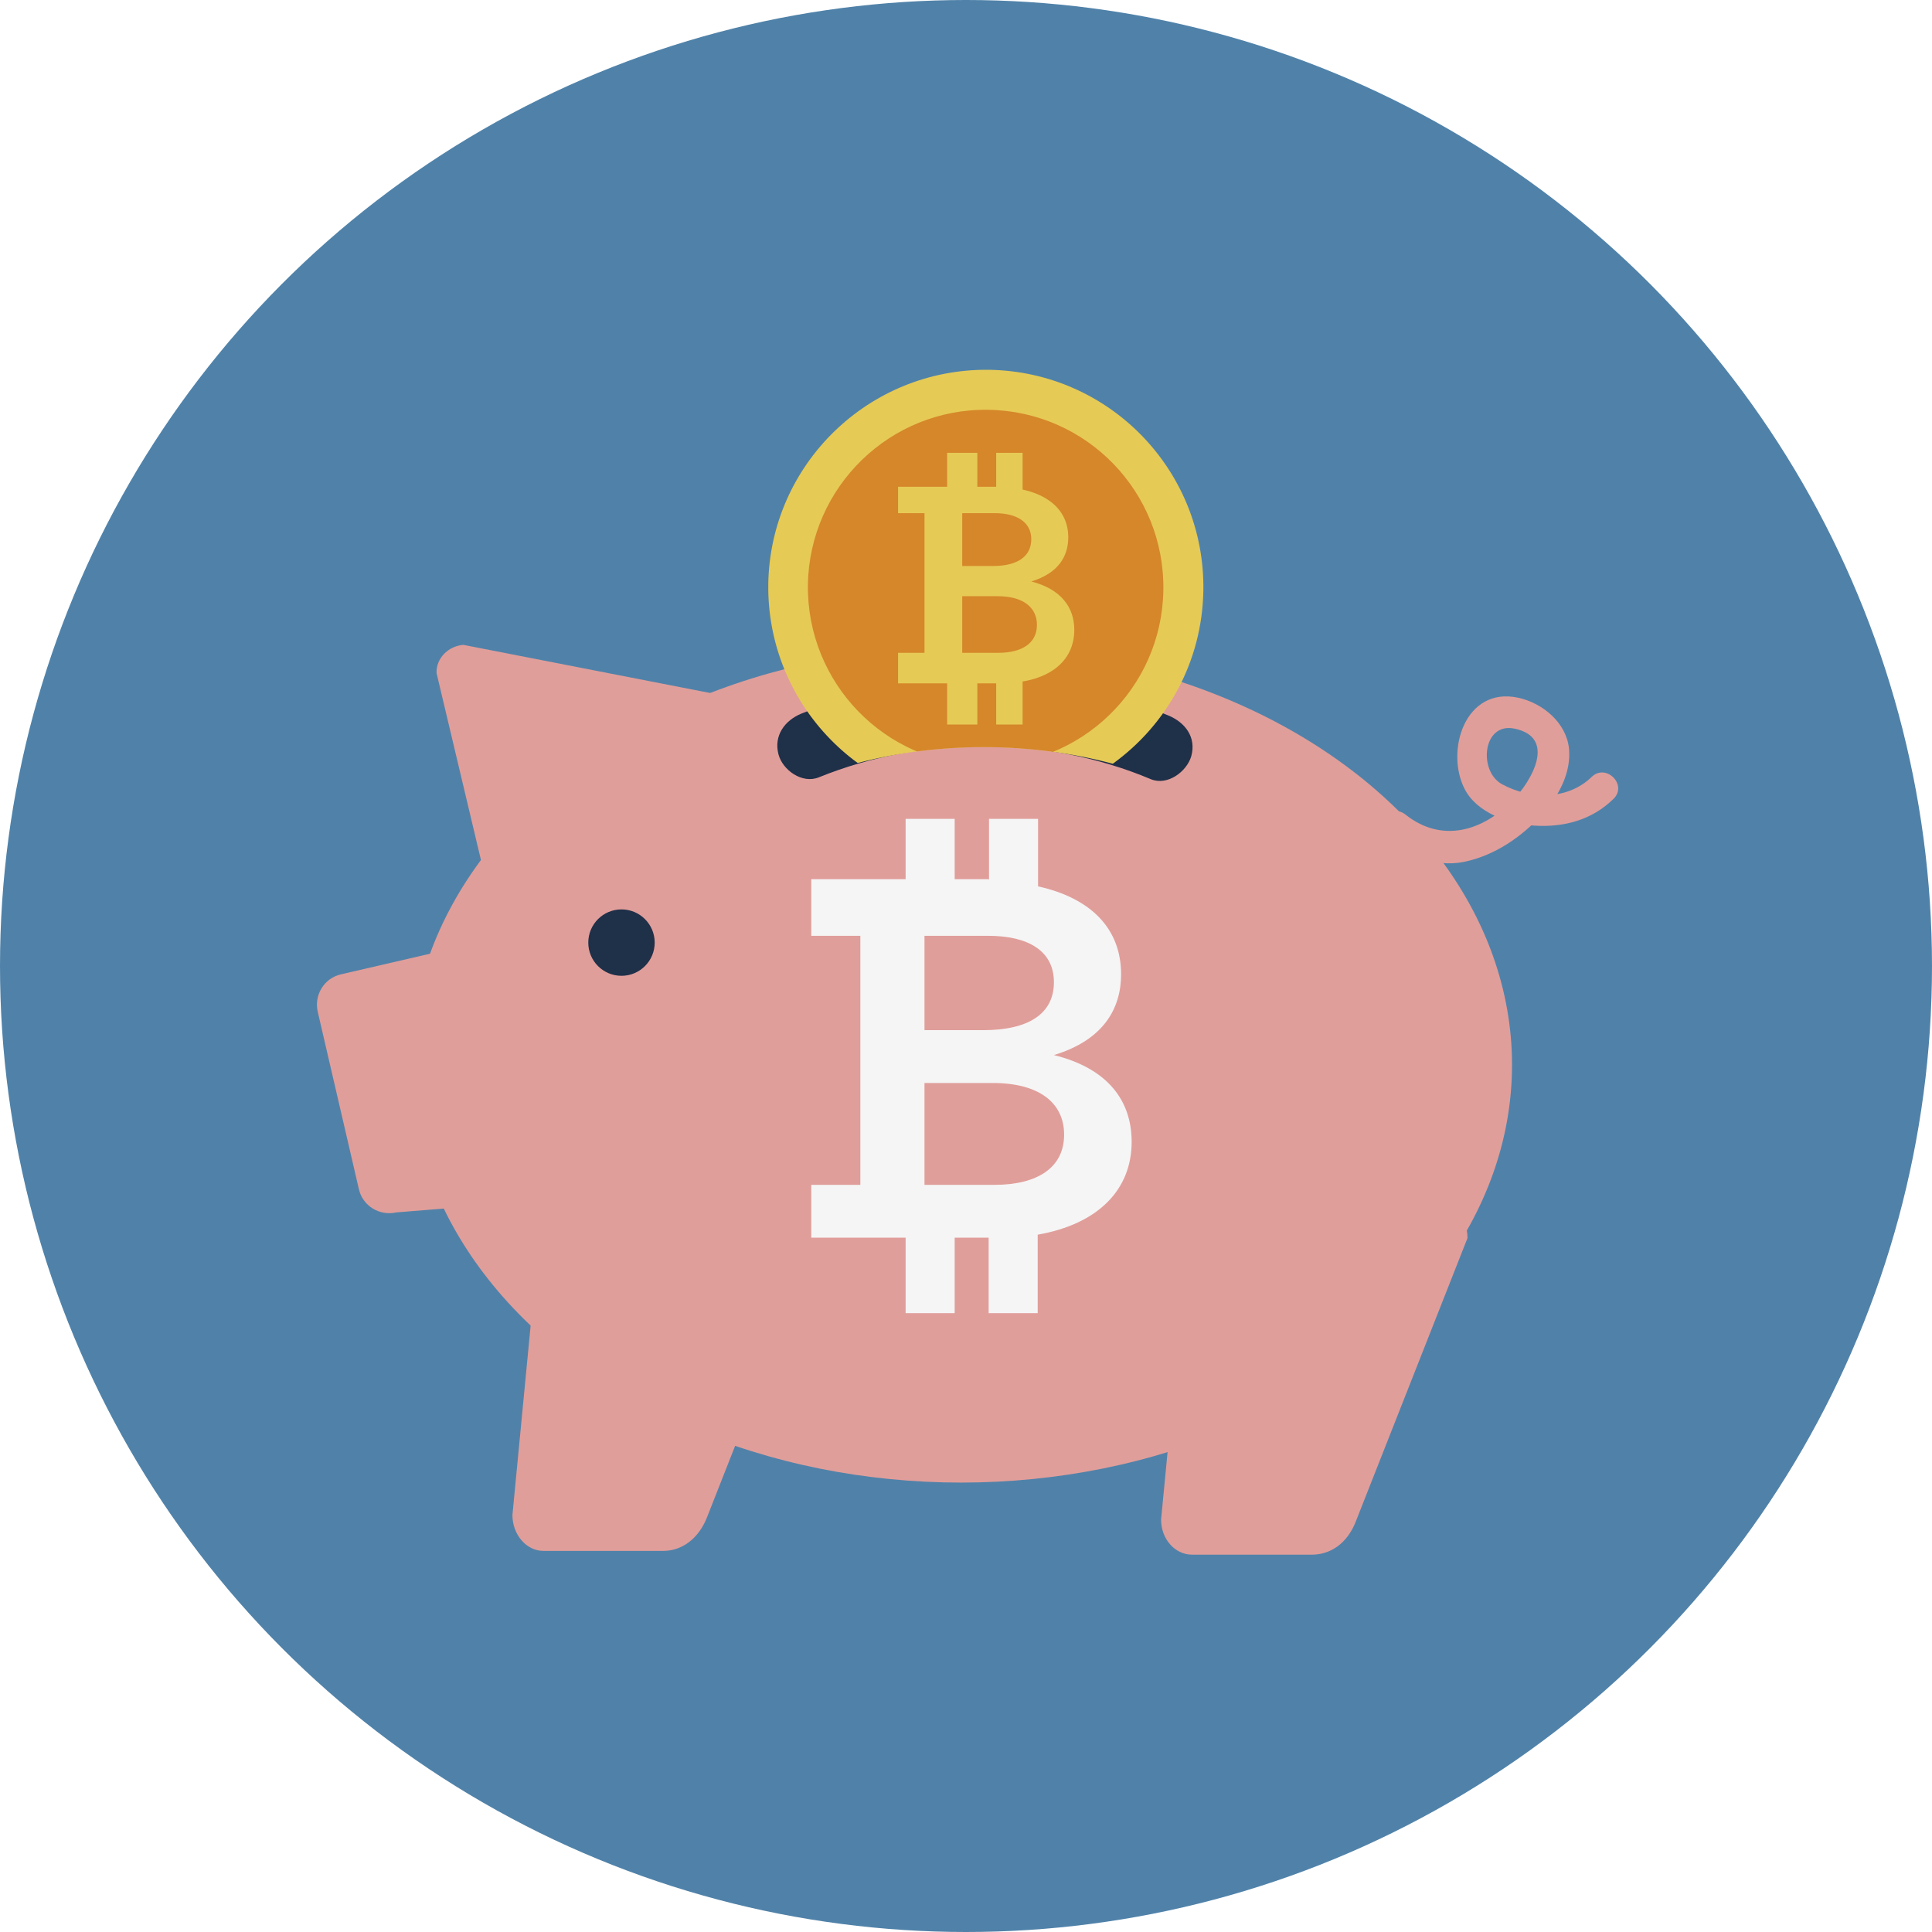 <svg xmlns="http://www.w3.org/2000/svg" xmlns:xlink="http://www.w3.org/1999/xlink" viewBox="0 0 512 512" style="enable-background:new 0 0 512 512" xml:space="preserve"><style>.st0{display:none}.st1{display:inline;fill:none;stroke:#a01127;stroke-miterlimit:10}.st2{fill:#1f3049}.st3{fill:#e6ca56}.st13{fill:#e09e9a}</style><g id="Layer_6"><circle cx="256" cy="256" r="256" style="fill:#5082a9"/><ellipse class="st13" cx="254.7" cy="282.2" rx="146" ry="110.7"/><path class="st13" d="m195.1 185-72.3-14.1c-4.1.3-7.3 3.7-7.1 7.5l14.2 59.8 65.2-53.2zM180.3 305.8c1 4.4-1.7 8.9-6.2 9.9l-69.1 5.6c-4.4 1-8.9-1.7-9.9-6.2l-10.9-47c-1-4.4 1.7-8.9 6.2-9.9l59.6-13.8c4.4-1 8.9 1.7 9.9 6.2l20.4 55.2z"/><circle class="st2" cx="164.7" cy="249.8" r="8.8"/><path class="st13" d="M307.7 402.7c0 5.2 3.7 9.3 8.2 9.3h31.8c4.6 0 9.4-2.7 11.8-9.3l29.4-74.6c0-5.2-3.7-9.3-8.2-9.3l-58.9 13.3c-4.6 0-8.2 4.2-8.2 9.3l-5.9 61.3zM135.8 401.5c0 5.2 3.7 9.5 8.2 9.5h31.8c4.6 0 9.4-2.9 11.8-9.5l29.4-74.7c0-5.2-3.7-9.4-8.2-9.4l-58.9 13.3c-4.6 0-8.2 4.3-8.2 9.4l-5.9 61.4zM366.7 221.7c6.1 4.8 13.3 8.3 21.3 6.7 8.2-1.7 15.4-6.7 20.9-12.8 4.2-4.7 7.5-10.8 6.9-17.2-.7-6.9-7-12.1-13.5-13.5-14-3-19.3 14-14.2 24.1 3.2 6.4 11.8 9.4 18.5 9.8 7.9.5 15.3-1.5 21-7.1 3.8-3.7-2-9.5-5.8-5.8-6.4 6.2-16.3 6-23.8 1.9-6.3-3.5-5.1-16.5 3.4-14.7 11.3 2.4 4.3 14.1-.4 18.9-8.1 8.3-18.9 11.5-28.5 3.9-4.1-3.3-10 2.5-5.8 5.8z"/><path d="M299.9 302.6c0-10.7-6.1-19.4-20.6-23 13.2-4 17.8-12.4 17.8-21.4 0-12.1-8-20.2-22-23.3V217h-13v16.5s0-.5-.1-.5h-9v-16h-13v16h-25v15h13v66h-13v14h25v20h13v-20h9v20h13v-20.8c16-2.8 24.9-11.9 24.9-24.6zm-20.6-42.3c0 8.4-6.8 12.7-18.7 12.7H245v-25h16.9c10.6 0 17.4 4 17.4 12.3zM263.5 314H245v-27h18c12.6 0 19 5.4 19 13.7 0 8.7-7 13.3-18.5 13.3z" style="fill:#f5f5f5"/><g><path class="st2" d="M217 206c27.6-11.2 60.5-11.1 88 .5 4.4 1.8 9.5-2 10.7-6.1 1.4-5.1-1.7-9-6.1-10.8-29.9-12.6-67.2-12.7-97.2-.5-4.4 1.8-7.4 5.8-6.1 10.8 1.1 4.2 6.3 7.9 10.7 6.1z"/></g><g><defs><path id="SVGID_1_" d="M294.9 202.4c14.3-10.3 23.7-27 24-45.9.5-31.8-24.9-58-56.8-58.5-31.8-.5-58 24.9-58.5 56.8-.3 19.4 9.1 36.8 23.7 47.4 21.8-5.7 45.9-5.6 67.6.2z"/></defs><clipPath id="SVGID_2_"><use xlink:href="#SVGID_1_" style="overflow:visible"/></clipPath><g style="clip-path:url(#SVGID_2_)"><path class="st3" d="M318.9 156.5c-.5 31.8-26.7 57.2-58.5 56.8-31.8-.5-57.2-26.7-56.8-58.5.5-31.8 26.7-57.2 58.5-56.8 31.9.5 57.3 26.7 56.8 58.5z"/><path d="M308.3 156.4c-.4 26-21.8 46.7-47.8 46.4-26-.4-46.7-21.8-46.4-47.8.4-26 21.8-46.8 47.8-46.4 26.1.4 46.8 21.8 46.4 47.8z" style="fill:#d5872a"/><path class="st3" d="M238 173h7v-37h-7v-7h25.7c11.5 0 19.4 4.7 19.4 13.4 0 5-2.6 9.5-9.8 11.7 7.9 2 11.4 6.9 11.4 12.8 0 8.5-6.9 14.2-19.8 14.2H238V173zm25.1-23c6.5 0 10.2-2.5 10.2-7.1 0-4.5-3.8-6.9-9.6-6.9H255v14h8.1zm1.5 23c6.3 0 10.2-2.6 10.2-7.4 0-4.5-3.5-7.6-10.4-7.6H255v15h9.6z"/><path class="st3" d="M251 120h8v14h-8zM264 120h7v14h-7z"/><g><path class="st3" d="M251 177h8v15h-8zM264 177h7v15h-7z"/></g></g></g></g></svg>